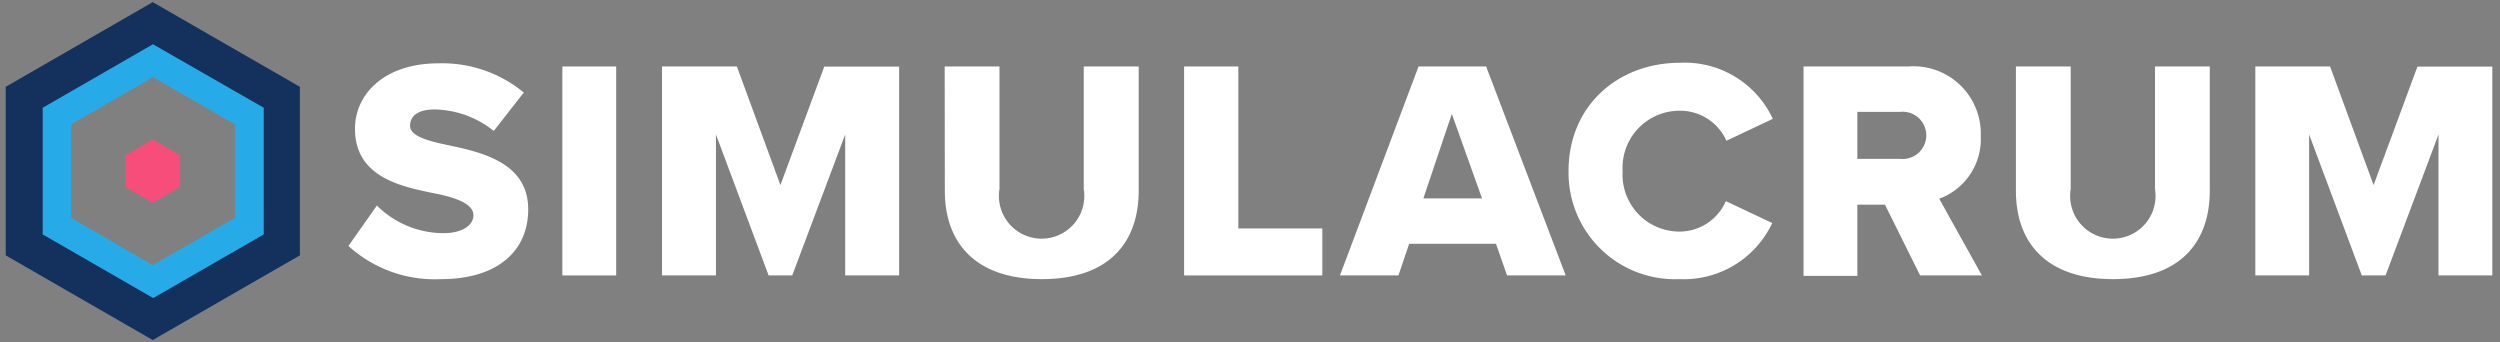<svg xmlns="http://www.w3.org/2000/svg" width="175.64" height="24.04" viewBox="0 0 175.64 24.04">
  <rect x="0" y="0" width="175.64" height="24.04" fill="#808080" stroke="none"/>
  <defs>
    <style>
      .a {
        fill: #fff;
      }

      .b {
        fill: #14315d;
      }

      .c {
        fill: #26abe8;
      }

      .d {
        fill: #f74d7b;
        fill-rule: evenodd;
      }
    </style>
  </defs>
  <g>
    <path class="a" d="M26.48,14.44a6.64,6.64,0,0,0,4.69,1.94c1.3,0,2.09-.55,2.09-1.26s-.95-1.16-2.51-1.49c-2.42-.49-5.81-1.1-5.81-4.58,0-2.46,2.09-4.6,5.86-4.6a9,9,0,0,1,6,2.05L34.69,9.2a6.82,6.82,0,0,0-4.14-1.51c-1.25,0-1.74.5-1.74,1.14s.91,1,2.54,1.34c2.42.51,5.76,1.21,5.76,4.54,0,2.94-2.18,4.9-6.12,4.9a9,9,0,0,1-6.51-2.33Z"/>
    <path class="a" d="M39.51,4.67h3.78V19.35H39.51Z"/>
    <path class="a" d="M59.38,9.45l-3.72,9.9H54L50.3,9.45v9.9H46.51V4.67h5.26L54.83,13l3.08-8.32h5.26V19.35H59.38Z"/>
    <path class="a" d="M66.37,4.67h3.85v8.61a3,3,0,1,0,5.92,0V4.67H80v8.72c0,3.65-2.09,6.22-6.8,6.22s-6.82-2.59-6.82-6.2Z"/>
    <path class="a" d="M83.19,4.67H87V16.05h5.9v3.3H83.19Z"/>
    <path class="a" d="M105.1,17.13H99l-.75,2.22H94.14L99.66,4.67h4.75L110,19.35h-4.12ZM100,13.94h4.12L102,8Z"/>
    <path class="a" d="M110.2,12c0-4.53,3.43-7.59,7.84-7.59a6.82,6.82,0,0,1,6.51,3.94l-3.26,1.54A3.55,3.55,0,0,0,118,7.78a4,4,0,0,0-4,4.24,4,4,0,0,0,4,4.25,3.55,3.55,0,0,0,3.25-2.14l3.26,1.54A6.86,6.86,0,0,1,118,19.61,7.48,7.48,0,0,1,110.2,12Z"/>
    <path class="a" d="M132.43,14.38h-1.94v5h-3.78V4.67h7.35a4.73,4.73,0,0,1,5.1,4.89,4.45,4.45,0,0,1-2.92,4.4l3,5.39h-4.34Zm1.06-6.52h-3v3.3h3a1.66,1.66,0,1,0,0-3.3Z"/>
    <path class="a" d="M141.63,4.67h3.85v8.61a3,3,0,1,0,5.92,0V4.67h3.85v8.72c0,3.65-2.09,6.22-6.8,6.22s-6.82-2.59-6.82-6.2Z"/>
    <path class="a" d="M171.32,9.45l-3.72,9.9h-1.67l-3.7-9.9v9.9h-3.78V4.67h5.25L166.76,13l3.08-8.32h5.26V19.35h-3.78Z"/>
  </g>
  <g>
    <path class="b" d="M10.73,3.61l7.34,4.23v8.37l-7.34,4.22L3.4,16.21V7.84l7.33-4.23m0-3.46L.4,6.1V17.94l10.33,5.95,10.34-5.95V6.1L10.73.15Z"/>
    <path class="c" d="M10.73,5.41,16.5,8.73v6.58l-5.77,3.32L5,15.31V8.73l5.76-3.32m0-2.31L3,7.57v8.9l7.76,4.47,7.77-4.47V7.57L10.73,3.1Z"/>
    <polygon class="d" points="10.73 9.8 8.8 10.92 8.8 13.13 10.73 14.24 12.66 13.13 12.66 10.92 10.73 9.8"/>
  </g>
</svg>

